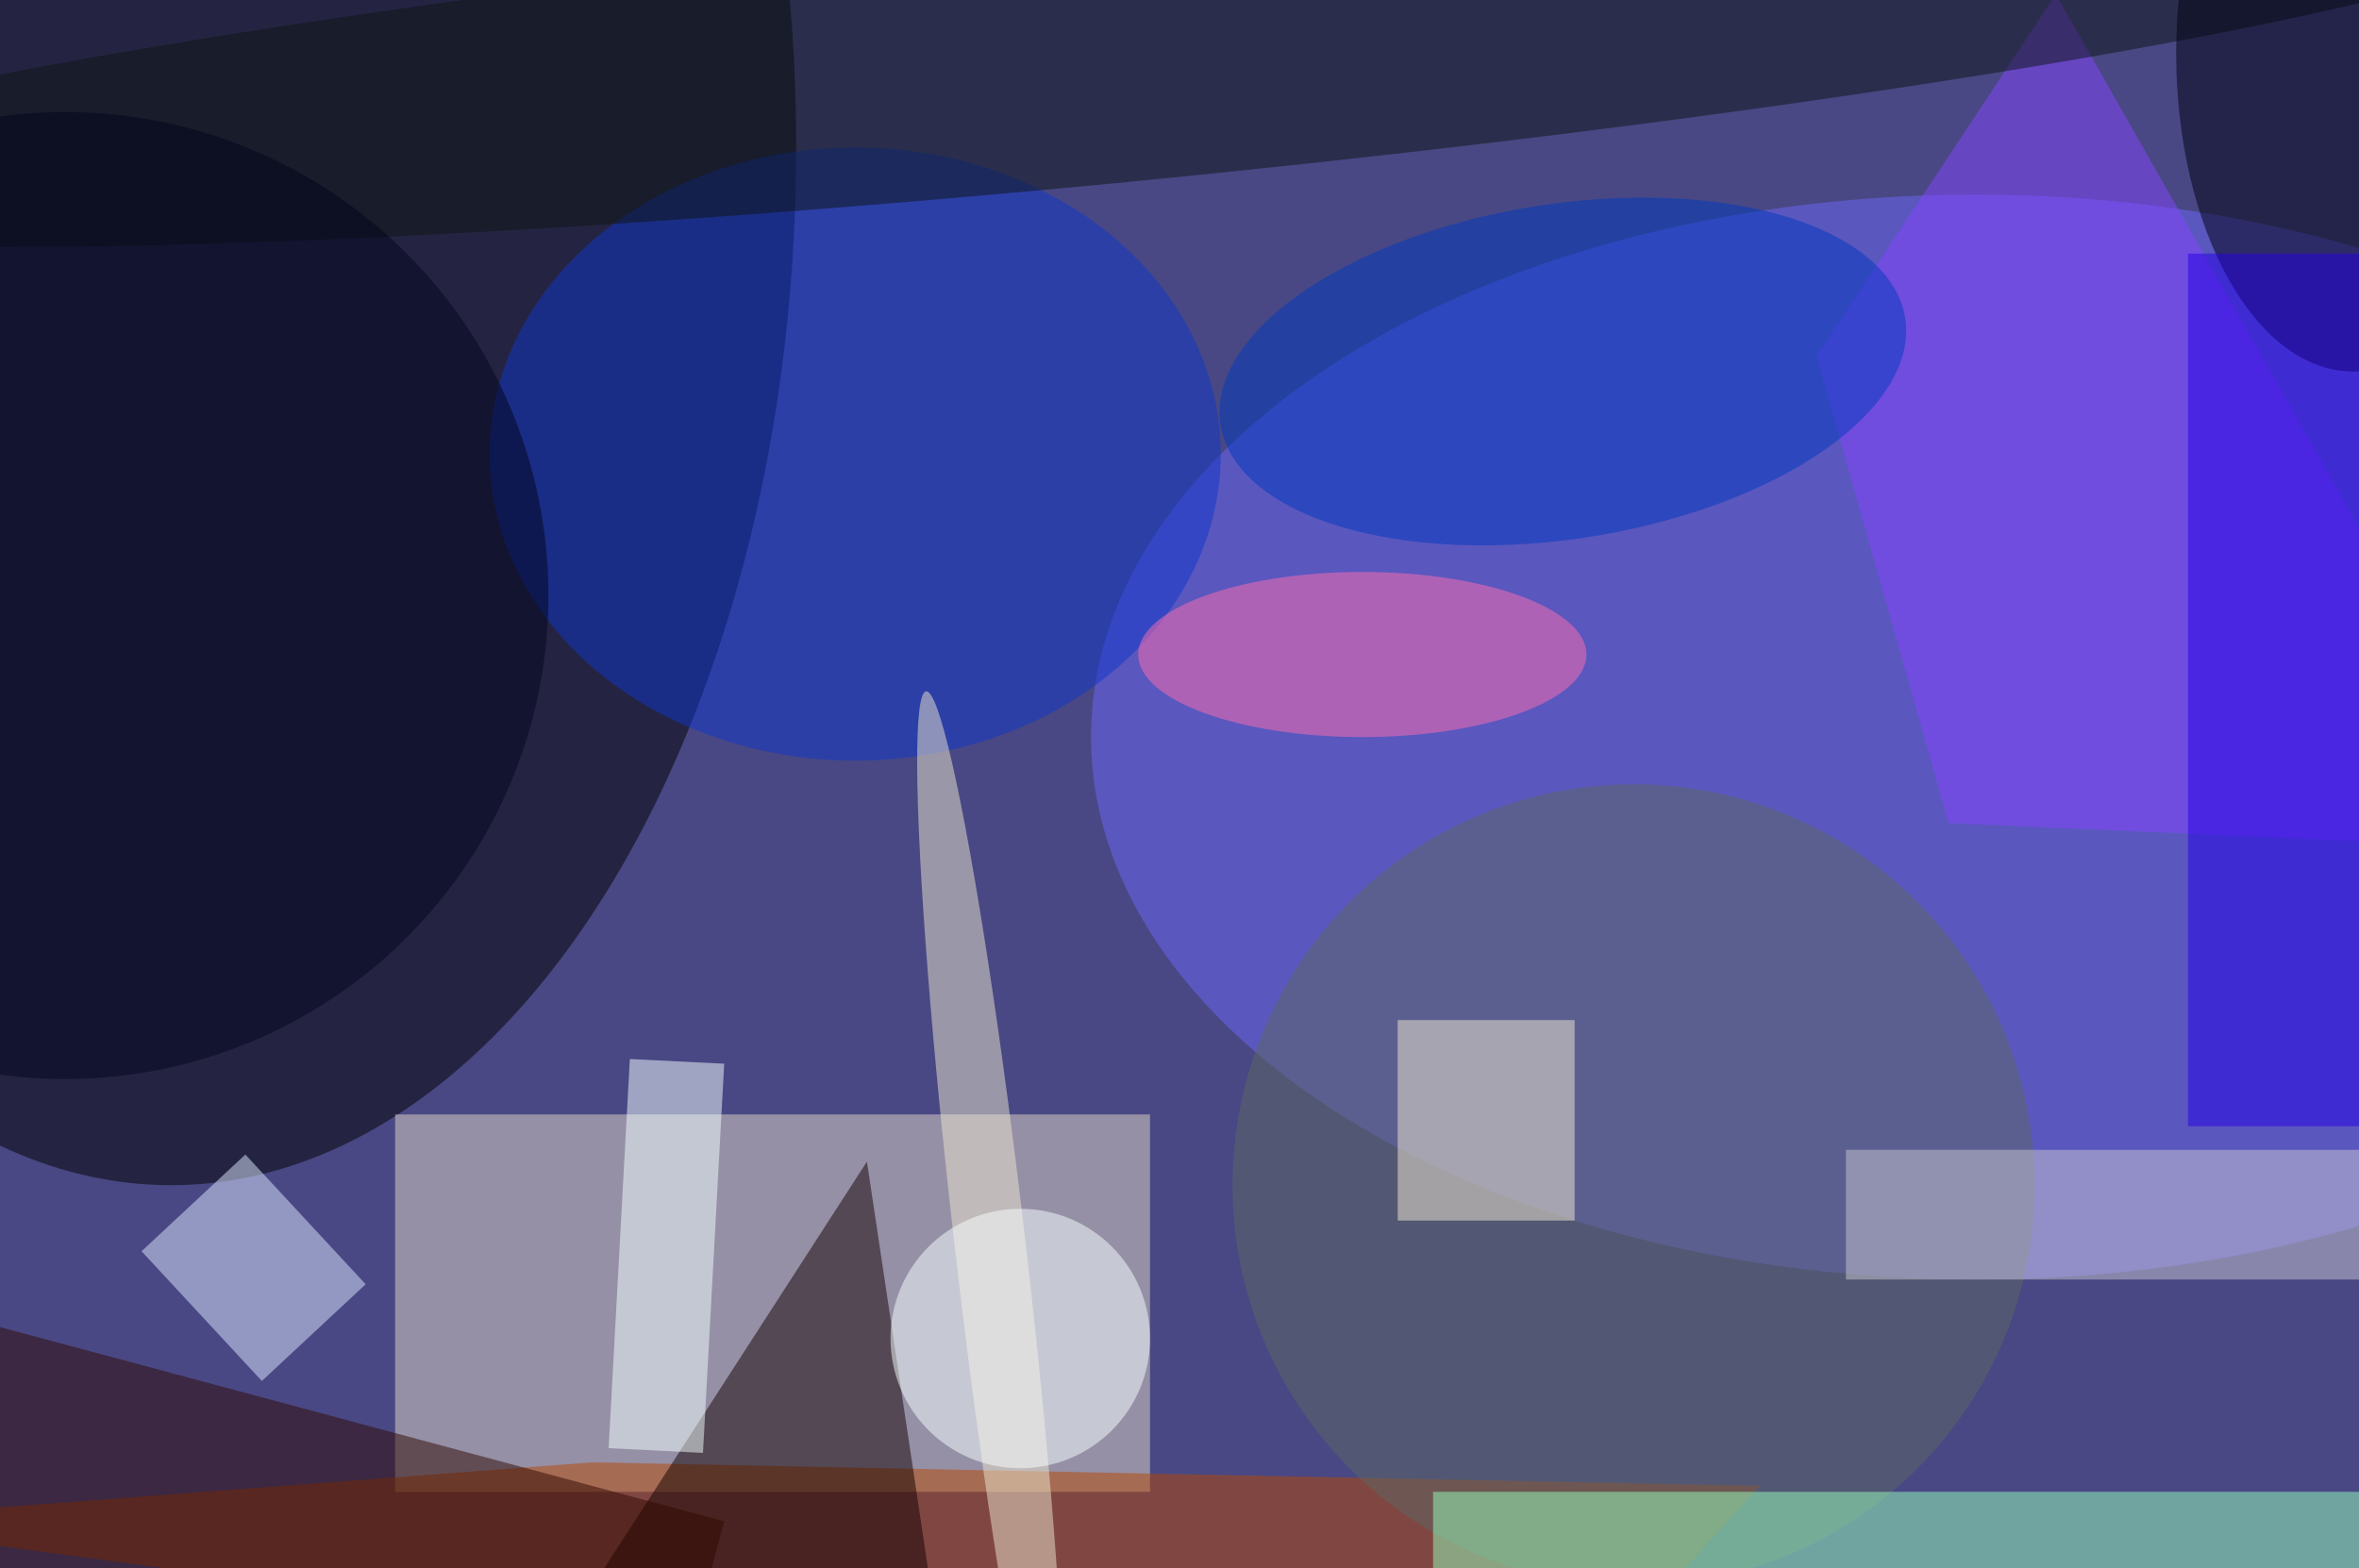 <svg xmlns="http://www.w3.org/2000/svg" viewBox="0 0 200 133"><filter id="b"><feGaussianBlur stdDeviation="12" /></filter><path fill="#494884" d="M0 0h200v133H0z"/><g filter="url(#b)" transform="translate(.5 .5)" fill-opacity=".5"><ellipse cx="14" cy="12" rx="53" ry="88"/><ellipse fill="#6d66fa" cx="167" cy="62" rx="75" ry="46"/><path fill="#e2d8c8" d="M33 94h64v32H33z"/><ellipse fill="#1037cb" cx="72" cy="38" rx="31" ry="26"/><path fill="#b84600" d="M128.3 148l20.4-22.5-99-2-65.7 5z"/><path fill="#8644ff" d="M215 71.5l-50.3-2.2-11.2-39.6L173.8-1z"/><path fill="#120000" d="M79 138l-37 8 31-48z"/><ellipse fill="#0d1414" rx="1" ry="1" transform="rotate(84.5 44.1 53.2) scale(10.896 125.962)"/><ellipse fill="#5c6962" cx="138" cy="100" rx="34" ry="34"/><path fill="#96ffbe" d="M121 126h79v7h-79z"/><ellipse fill="#ff6fae" cx="115" cy="55" rx="19" ry="7"/><ellipse fill="#000010" cx="199" cy="4" rx="15" ry="27"/><ellipse fill="#ece7ce" rx="1" ry="1" transform="matrix(2.985 -.345 5.482 47.381 83.5 105.5)"/><ellipse fill="#003bbe" rx="1" ry="1" transform="matrix(29.028 -4.517 2.184 14.037 132 31)"/><path fill="#f4ebd5" d="M118 86h15v17h-15z"/><path fill="#dfe8ff" d="M21.7 116.6l-10.2-11 8.8-8.2 10.2 11z"/><ellipse fill="#02041c" cx="5" cy="50" rx="41" ry="41"/><path fill="#310900" d="M60.9 128.5l-7.5 28-78.3-21 7.5-28z"/><path fill="#2500e6" d="M185 21h15v74h-15z"/><path fill="#c9c6d2" d="M156 97h44v11h-44z"/><ellipse fill="#f9ffff" cx="86" cy="113" rx="11" ry="11"/><path fill="#f5ffff" d="M59.1 122.7l-8-.4 1.8-33 8 .4z"/></g></svg>